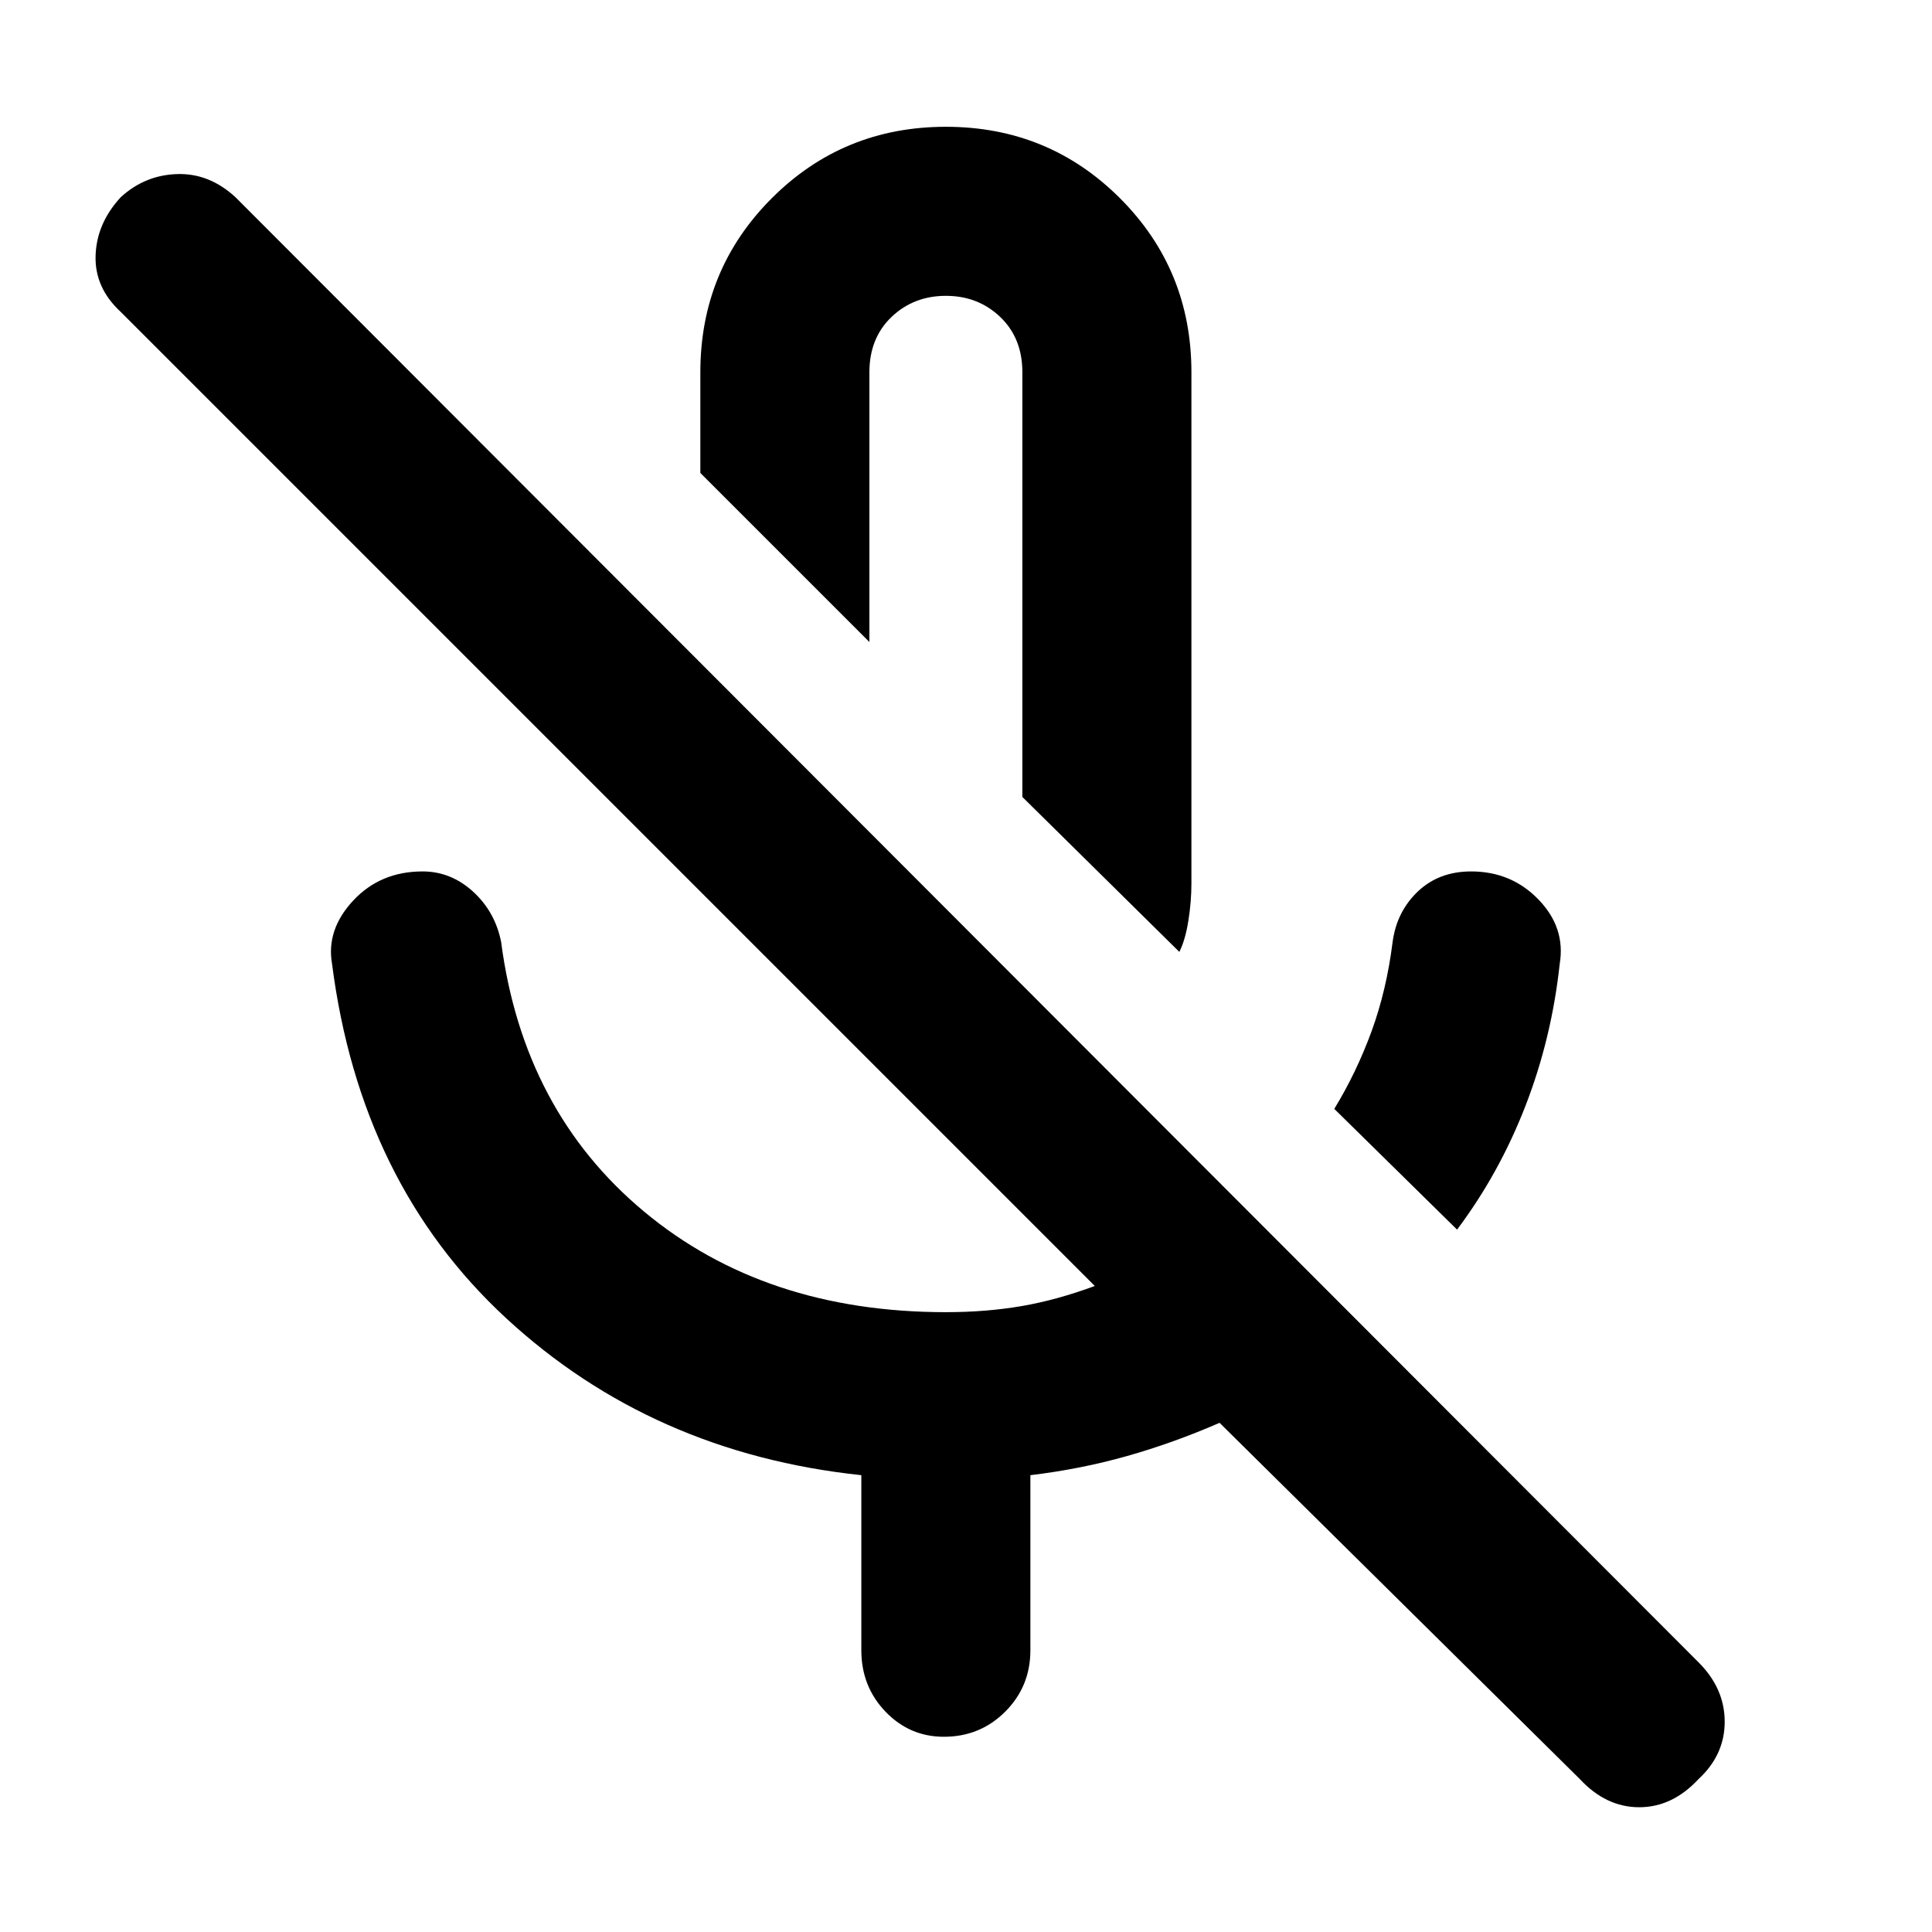 <svg xmlns="http://www.w3.org/2000/svg" height="40" width="40"><path d="M30.167 25.458 27.625 22.958Q28.083 22.208 28.396 21.354Q28.708 20.5 28.833 19.5Q28.917 18.875 29.354 18.458Q29.792 18.042 30.458 18.042Q31.292 18.042 31.854 18.625Q32.417 19.208 32.292 19.958Q32.125 21.5 31.583 22.896Q31.042 24.292 30.167 25.458ZM24.417 19.708 21.167 16.5V7.708Q21.167 7 20.708 6.562Q20.25 6.125 19.583 6.125Q18.917 6.125 18.458 6.562Q18 7 18 7.708V13.292L14.5 9.792V7.708Q14.5 5.583 15.979 4.104Q17.458 2.625 19.583 2.625Q21.708 2.625 23.188 4.104Q24.667 5.583 24.667 7.708V18.292Q24.667 18.667 24.604 19.062Q24.542 19.458 24.417 19.708ZM32.708 36.833 25.25 29.458Q24.292 29.875 23.333 30.146Q22.375 30.417 21.333 30.542V34.167Q21.333 34.917 20.812 35.438Q20.292 35.958 19.542 35.958Q18.833 35.958 18.333 35.438Q17.833 34.917 17.833 34.167V30.542Q13.5 30.083 10.479 27.292Q7.458 24.5 6.875 19.958Q6.75 19.25 7.312 18.646Q7.875 18.042 8.75 18.042Q9.333 18.042 9.792 18.458Q10.25 18.875 10.375 19.5Q10.833 23 13.333 25.083Q15.833 27.167 19.583 27.167Q20.417 27.167 21.146 27.042Q21.875 26.917 22.667 26.625L2.5 6.458Q1.958 5.958 1.979 5.292Q2 4.625 2.5 4.083Q3 3.625 3.667 3.604Q4.333 3.583 4.875 4.083L35.167 34.417Q35.708 34.958 35.708 35.646Q35.708 36.333 35.167 36.833Q34.625 37.417 33.938 37.417Q33.25 37.417 32.708 36.833ZM19.5 14.792Q19.5 14.792 19.5 14.792Q19.5 14.792 19.5 14.792Q19.5 14.792 19.5 14.792Q19.5 14.792 19.5 14.792Z"/></svg>